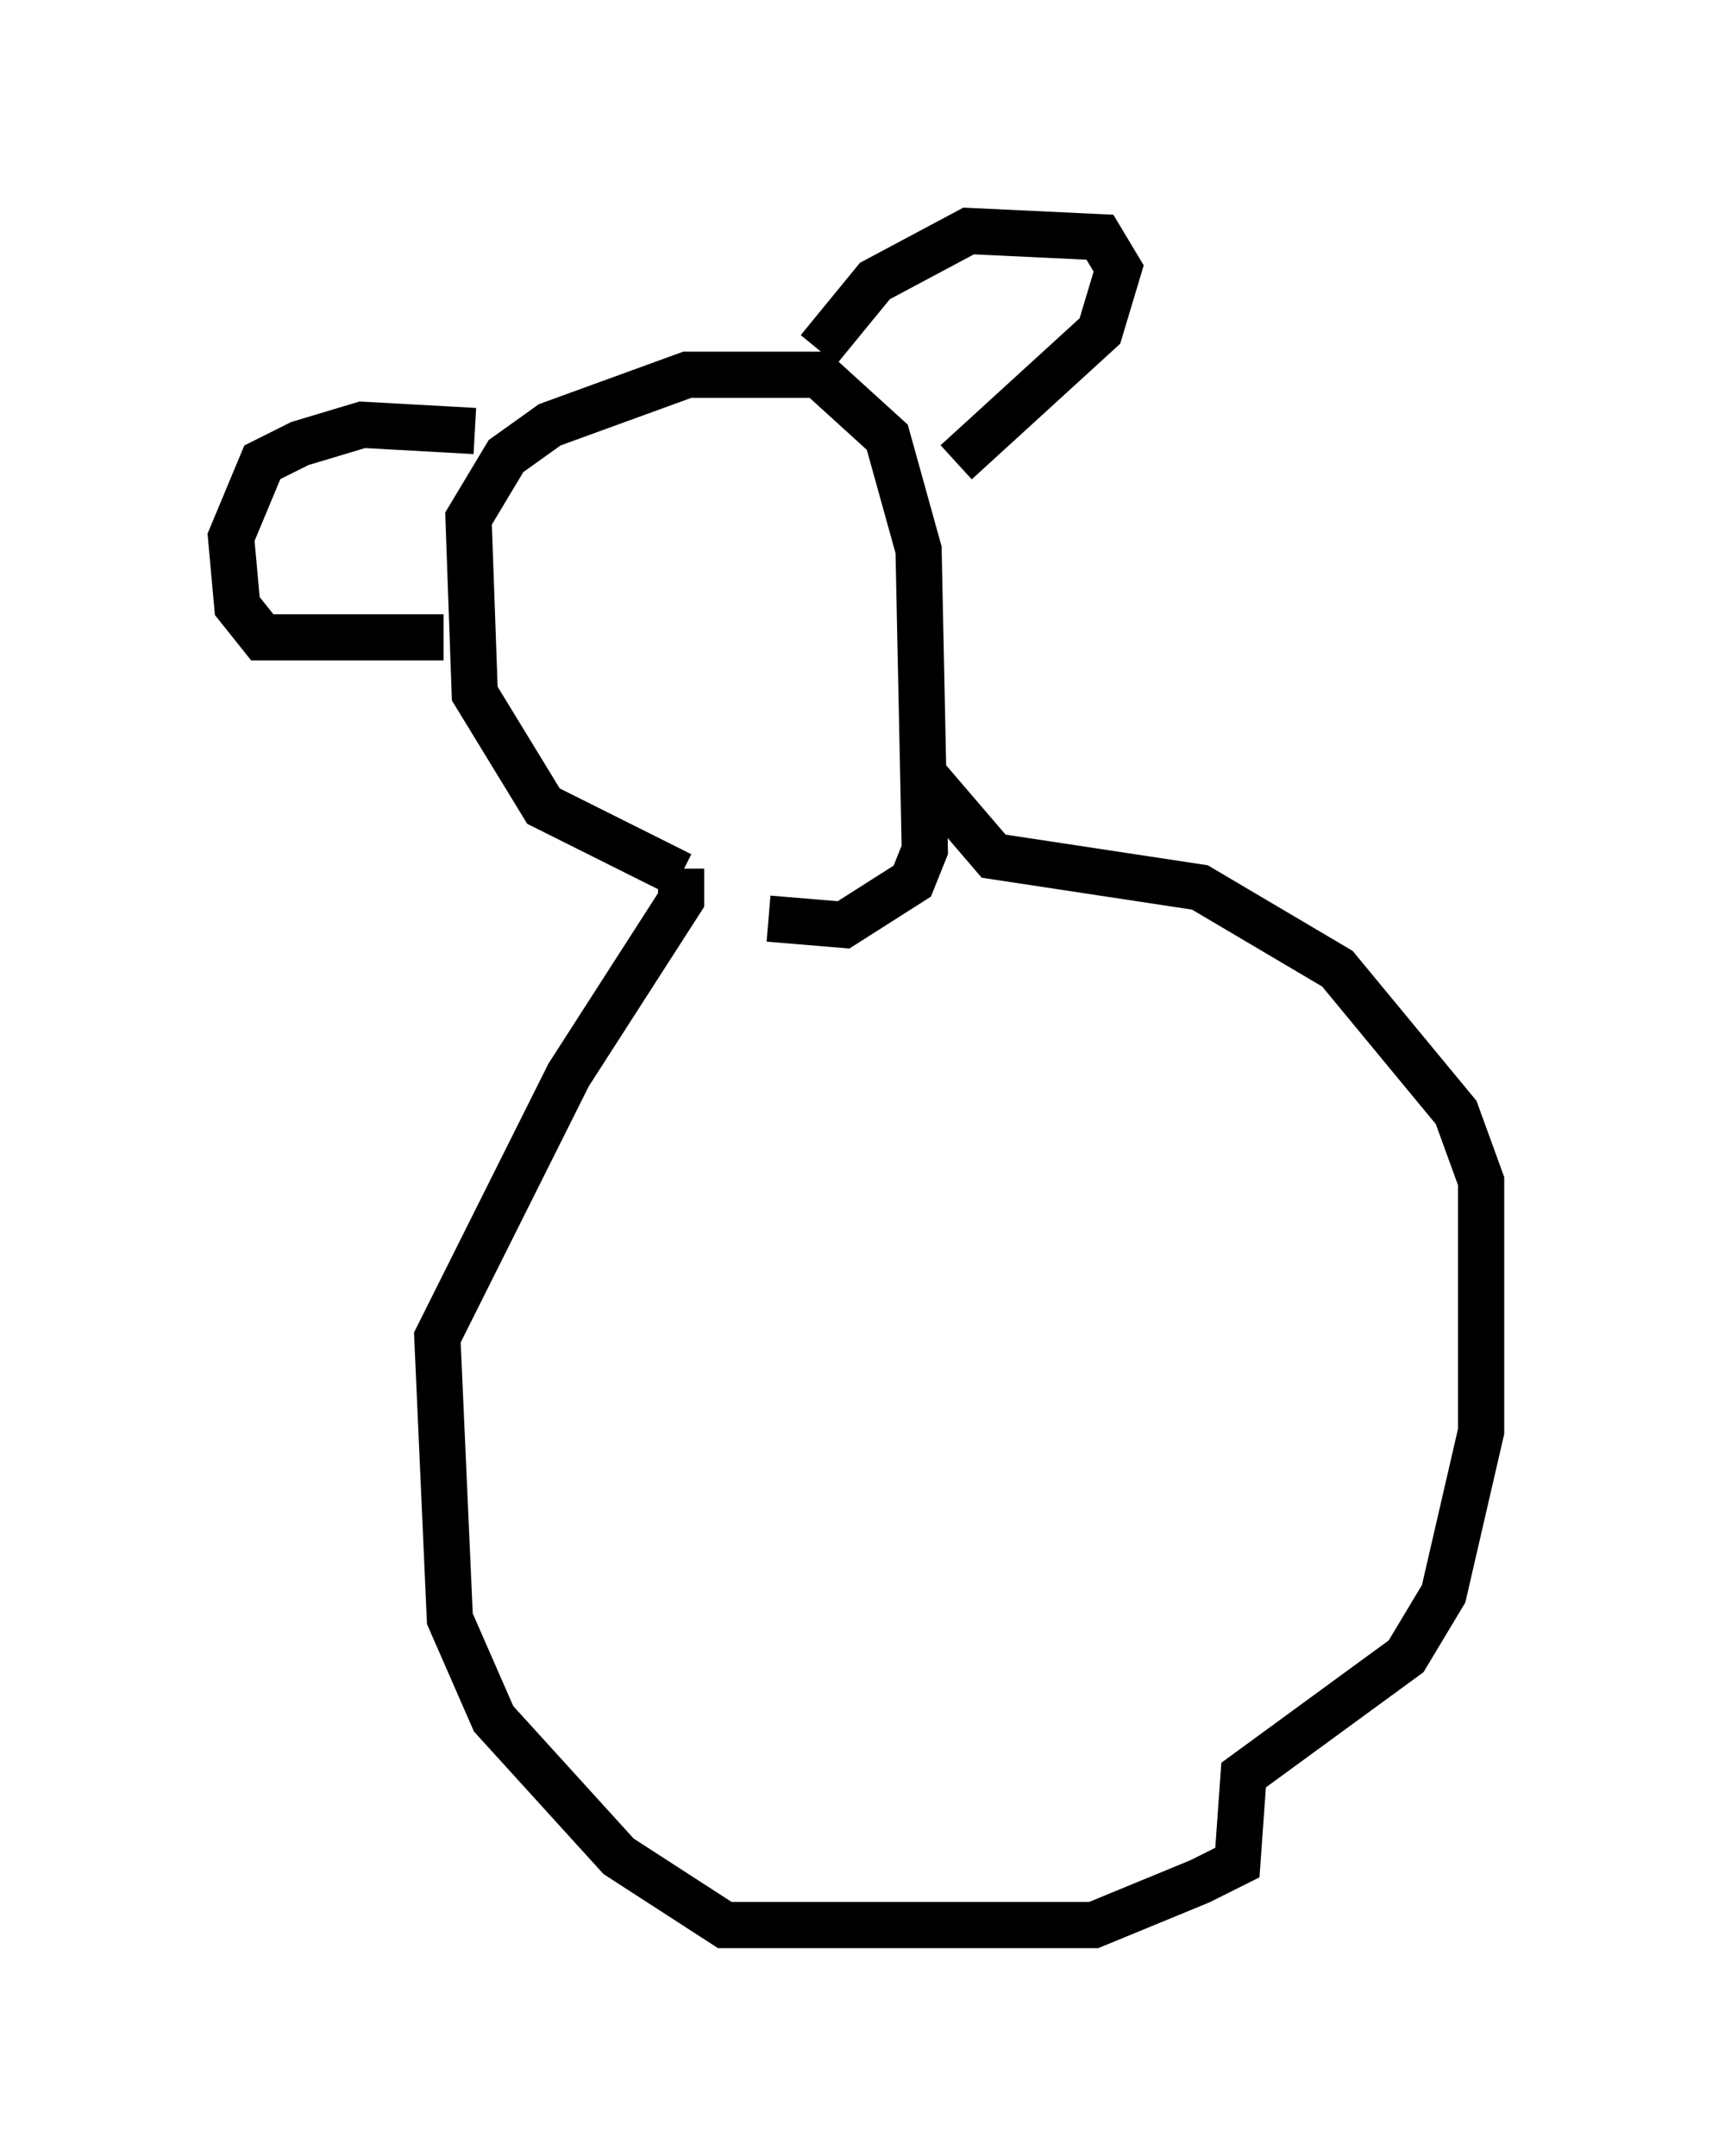 <?xml version="1.0" encoding="utf-8" ?>
<svg baseProfile="full" height="46.671" version="1.1" width="37.063" xmlns="http://www.w3.org/2000/svg" xmlns:ev="http://www.w3.org/2001/xml-events" xmlns:xlink="http://www.w3.org/1999/xlink"><defs /><rect fill="white" height="46.671" width="37.063" x="0" y="0" /><path d="M15.961, 20.291 m-1.218, -1.353 l-2.977, -1.488 -1.488, -2.436 l-0.135, -3.789 0.812, -1.353 l0.947, -0.677 2.977, -1.083 l2.842, 0.0 1.488, 1.353 l0.677, 2.436 0.135, 6.495 l-0.271, 0.677 -1.488, 0.947 l-1.624, -0.135 m-7.036, -6.089 l-3.924, 0.0 -0.541, -0.677 l-0.135, -1.488 0.677, -1.624 l0.812, -0.406 1.353, -0.406 l2.436, 0.135 m7.442, -1.759 l1.218, -1.488 2.03, -1.083 l2.842, 0.135 0.406, 0.677 l-0.406, 1.353 -3.112, 2.842 m-5.954, 8.796 l0.0, 0.677 -2.436, 3.789 l-2.842, 5.683 0.271, 6.089 l0.947, 2.165 2.706, 2.977 l2.3, 1.488 7.984, 0.0 l2.3, -0.947 0.812, -0.406 l0.135, -1.894 3.518, -2.571 l0.812, -1.353 0.812, -3.518 l0.0, -5.413 -0.541, -1.488 l-2.571, -3.112 -2.977, -1.759 l-4.465, -0.677 -1.624, -1.894 " fill="none" stroke="black" stroke-width="1" /></svg>